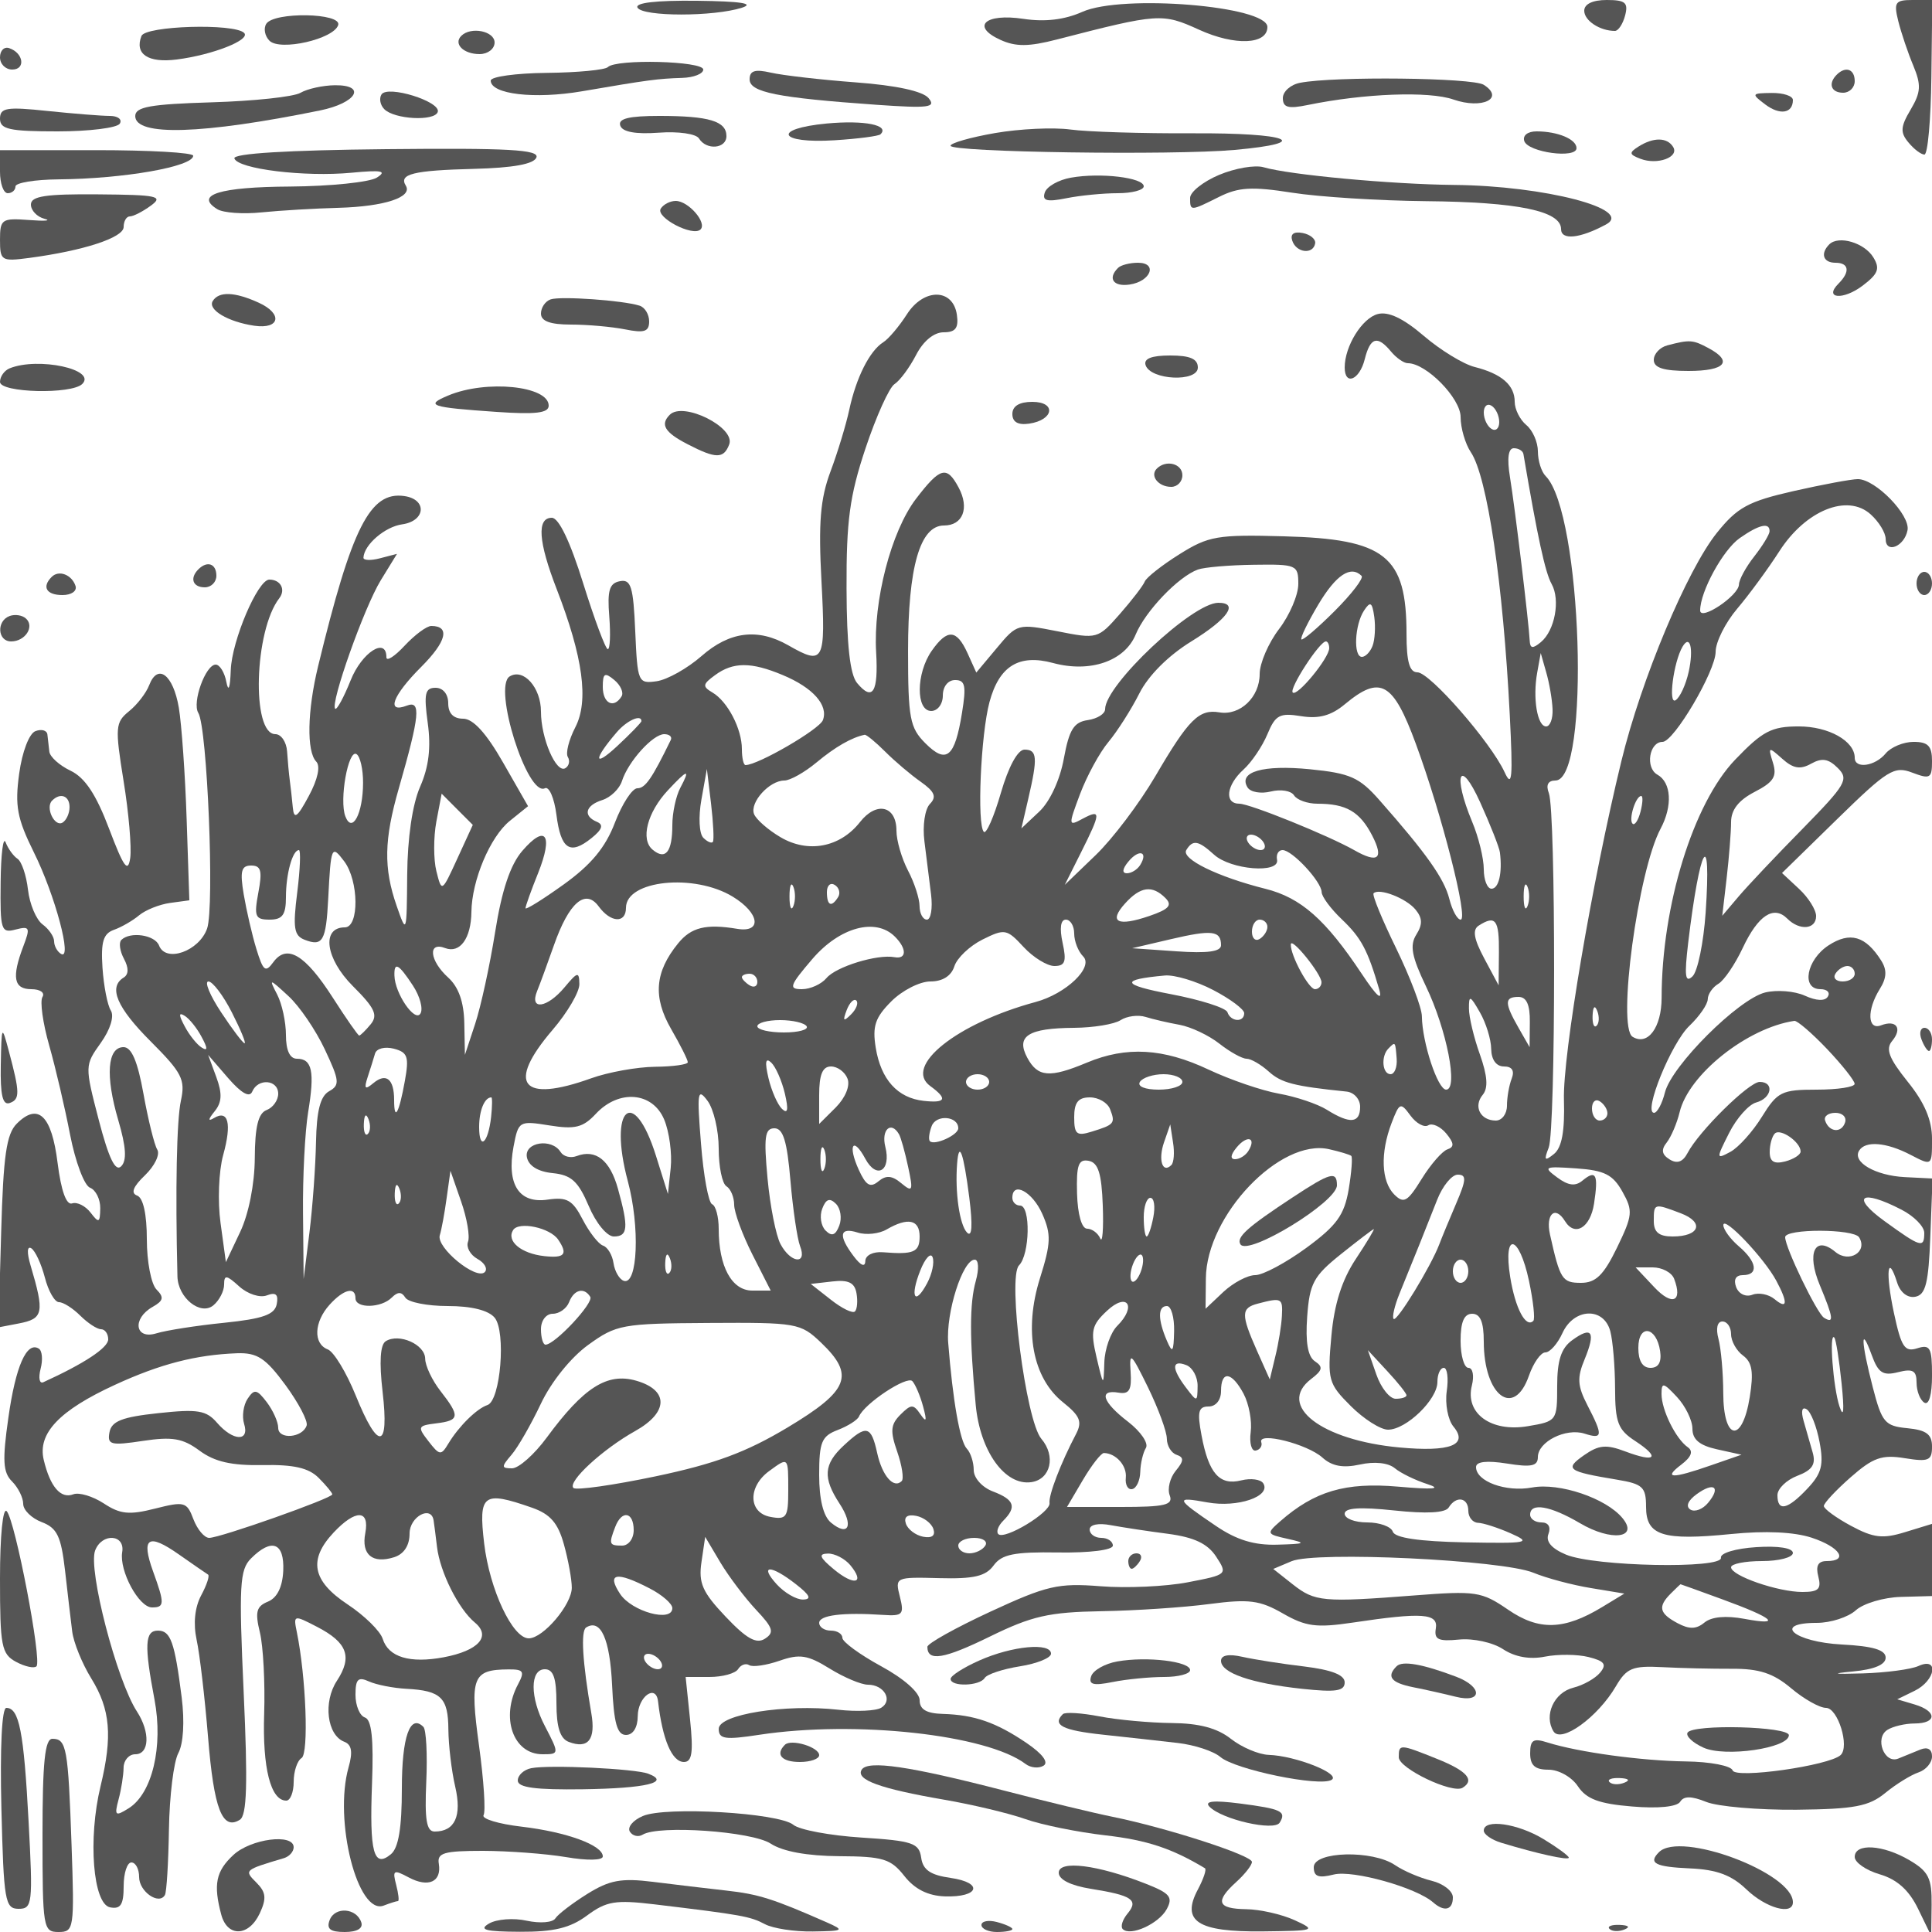 <svg xmlns="http://www.w3.org/2000/svg" version="1.0" width="250" height="250" viewBox="0 0 250 250" preserveAspectRatio="xMidYMid meet">
<g transform="translate(0,250) scale(0.01,-0.01)" fill="#555555" stroke="none">
<path d="M8250 24900 c72 -117 986 -117 1350 0 171 55 -12 83 -581 90 -531 6 -808 -26 -769 -90z"/>
<path d="M14006 24847 c-231 -103 -483 -133 -763 -91 -496 75 -683 -97 -297 -272 197 -90 366 -89 730 5 1317 340 1364 343 1841 126 461 -210 883 -193 883 36 0 272 -1877 426 -2394 196z"/>
<path d="M20500 24861 c0 -128 202 -261 397 -261 44 0 103 90 132 200 43 166 3 200 -238 200 -182 0 -291 -52 -291 -139z"/>
<path d="M24564 24725 c38 -151 125 -410 194 -574 104 -252 99 -343 -34 -569 -132 -222 -137 -296 -29 -425 71 -87 164 -157 207 -157 43 0 83 450 90 1000 l12 1000 -254 0 c-227 0 -247 -29 -186 -275z"/>
<path d="M3445 24691 c-37 -60 -18 -158 42 -218 137 -137 829 20 889 202 52 159 -833 175 -931 16z"/>
<path d="M1830 24534 c-90 -234 86 -351 456 -304 465 59 962 255 873 344 -127 127 -1278 93 -1329 -40z"/>
<path d="M5969 24536 c-104 -104 28 -236 237 -236 107 0 194 68 194 150 0 148 -307 210 -431 86z"/>
<path d="M0 24258 c0 -87 71 -158 158 -158 177 0 146 215 -39 277 -66 22 -119 -32 -119 -119z"/>
<path d="M7866 24132 c-37 -37 -394 -71 -792 -75 -398 -4 -724 -49 -724 -100 0 -177 568 -243 1182 -138 857 147 980 163 1293 173 151 4 275 53 275 108 0 111 -1126 140 -1234 32z"/>
<path d="M9700 23973 c0 -167 356 -238 1642 -329 676 -47 775 -35 674 86 -74 90 -418 165 -942 204 -453 34 -948 91 -1099 126 -206 47 -275 26 -275 -87z"/>
<path d="M23767 24033 c-115 -115 -73 -233 83 -233 83 0 150 68 150 150 0 156 -118 198 -233 83z"/>
<path d="M16825 23929 c-124 -23 -225 -113 -225 -198 0 -123 69 -142 325 -89 727 149 1566 181 1883 70 371 -129 668 15 391 191 -146 92 -1929 112 -2374 26z"/>
<path d="M3888 23799 c-89 -52 -606 -107 -1150 -123 -793 -24 -988 -59 -988 -178 0 -264 870 -237 2392 73 471 96 609 330 191 326 -155 -2 -356 -46 -445 -98z"/>
<path d="M4936 23777 c-32 -52 -16 -137 37 -190 132 -132 647 -159 691 -37 48 135 -651 353 -728 227z"/>
<path d="M22840 23650 c191 -145 360 -118 360 56 0 52 -124 93 -275 91 -261 -3 -265 -11 -85 -147z"/>
<path d="M0 23464 c0 -137 121 -164 744 -164 409 0 772 45 806 100 34 55 -24 100 -129 100 -106 0 -468 29 -806 64 -530 56 -615 42 -615 -100z"/>
<path d="M8026 23375 c27 -82 197 -114 497 -92 255 19 485 -14 522 -75 96 -156 355 -133 355 31 0 193 -225 261 -867 261 -395 0 -538 -35 -507 -125z"/>
<path d="M10700 23402 c-718 -68 -628 -263 100 -217 303 19 570 54 593 77 124 119 -206 185 -693 140z"/>
<path d="M12875 23278 c-316 -55 -575 -129 -575 -164 0 -84 2874 -126 3675 -54 1034 93 705 222 -550 215 -646 -3 -1355 19 -1575 49 -220 30 -659 9 -975 -46z"/>
<path d="M19724 23175 c49 -147 676 -232 676 -92 0 115 -242 217 -517 217 -115 0 -182 -53 -159 -125z"/>
<path d="M21203 23104 c-126 -80 -123 -103 25 -159 218 -84 505 21 422 154 -77 125 -254 127 -447 5z"/>
<path d="M0 22779 c0 -154 45 -279 100 -279 55 0 100 39 100 87 0 48 249 89 554 92 847 7 1746 165 1746 306 0 40 -562 72 -1250 72 l-1250 0 0 -278z"/>
<path d="M3033 22950 c45 -137 909 -243 1517 -185 389 37 462 23 327 -63 -95 -60 -601 -112 -1125 -116 -910 -5 -1240 -108 -940 -293 76 -47 333 -66 572 -41 239 24 689 51 1000 59 593 17 959 138 867 287 -93 150 96 197 882 217 508 13 775 62 808 147 39 102 -363 124 -1946 108 -1277 -13 -1983 -56 -1962 -120z"/>
<path d="M15775 22737 c-206 -87 -375 -221 -375 -298 0 -173 2 -173 376 14 250 125 425 135 941 54 348 -55 1128 -104 1733 -110 1191 -11 1750 -127 1750 -361 0 -148 243 -123 581 59 370 198 -794 501 -1964 512 -808 8 -2129 130 -2467 229 -110 32 -369 -12 -575 -99z"/>
<path d="M13858 22701 c-160 -28 -312 -114 -338 -191 -37 -109 25 -126 279 -75 179 36 478 65 664 65 185 0 337 40 337 89 0 113 -560 180 -942 112z"/>
<path d="M400 22353 c0 -76 79 -159 175 -184 96 -25 6 -32 -200 -16 -352 26 -375 11 -375 -256 0 -271 18 -282 375 -235 708 94 1225 263 1225 401 0 75 36 137 81 137 44 0 166 62 271 139 167 122 87 140 -681 146 -681 6 -871 -23 -871 -132z"/>
<path d="M8550 22300 c-70 -113 416 -367 515 -269 87 88 -158 369 -321 369 -73 0 -160 -45 -194 -100z"/>
<path d="M16722 21885 c52 -157 270 -182 296 -35 10 55 -63 116 -162 135 -115 22 -163 -14 -134 -100z"/>
<path d="M23671 21838 c-119 -119 -79 -238 79 -238 176 0 194 -116 41 -269 -197 -197 59 -219 312 -27 202 153 227 221 137 367 -116 189 -449 286 -569 167z"/>
<path d="M14467 21533 c-137 -136 -60 -246 150 -215 275 40 367 282 108 282 -105 0 -222 -30 -258 -67z"/>
<path d="M2753 21105 c-69 -112 197 -270 538 -320 332 -48 371 155 57 298 -312 142 -516 149 -595 22z"/>
<path d="M7125 21126 c-69 -24 -125 -106 -125 -184 0 -98 120 -142 388 -142 213 0 528 -28 700 -62 249 -50 312 -30 312 103 0 91 -56 183 -125 204 -220 69 -1020 125 -1150 81z"/>
<path d="M11734 20931 c-99 -154 -236 -317 -305 -360 -176 -111 -350 -457 -439 -871 -41 -192 -150 -552 -243 -800 -132 -353 -158 -660 -117 -1425 55 -1045 32 -1089 -430 -825 -394 225 -759 180 -1123 -140 -182 -159 -442 -305 -579 -325 -241 -34 -249 -16 -278 646 -25 580 -55 677 -200 648 -135 -26 -163 -121 -136 -456 18 -233 10 -423 -19 -423 -29 0 -172 383 -318 850 -168 540 -316 850 -406 850 -197 0 -176 -308 63 -924 341 -881 417 -1445 241 -1786 -84 -163 -128 -336 -97 -386 30 -50 16 -114 -32 -144 -118 -73 -316 385 -316 732 0 311 -226 565 -405 455 -220 -136 229 -1561 456 -1447 54 28 121 -126 149 -342 57 -449 175 -528 454 -303 139 111 159 173 71 210 -185 77 -152 213 70 283 107 34 221 145 253 245 80 252 400 607 547 607 67 0 105 -34 85 -75 -243 -499 -330 -625 -432 -625 -67 0 -197 -200 -291 -445 -123 -322 -307 -544 -663 -800 -272 -195 -494 -333 -494 -307 0 26 73 231 163 454 199 498 98 639 -205 287 -155 -180 -265 -509 -351 -1050 -69 -434 -186 -969 -259 -1189 l-132 -400 -8 410 c-5 275 -74 468 -208 590 -242 219 -268 470 -40 382 192 -73 336 125 340 468 5 408 242 971 496 1177 l237 191 -324 566 c-217 380 -387 566 -516 566 -126 0 -193 69 -193 200 0 118 -67 200 -164 200 -136 0 -153 -75 -101 -456 44 -317 14 -568 -99 -825 -100 -229 -163 -662 -167 -1142 -6 -763 -8 -769 -136 -400 -171 491 -164 856 28 1523 271 943 290 1141 103 1069 -272 -104 -185 130 186 501 328 328 378 530 131 530 -60 0 -214 -115 -345 -255 -130 -140 -236 -208 -236 -150 0 268 -319 63 -463 -299 -89 -222 -179 -387 -200 -367 -66 67 375 1311 590 1662 l210 342 -219 -57 c-120 -32 -217 -28 -215 8 8 167 278 400 501 431 305 43 326 324 27 366 -443 63 -678 -402 -1116 -2207 -139 -574 -149 -1099 -23 -1229 57 -58 20 -230 -96 -445 -149 -278 -192 -309 -207 -150 -10 110 -28 268 -39 350 -11 82 -27 251 -35 375 -8 124 -77 225 -152 225 -312 0 -273 1342 51 1759 86 112 17 241 -129 241 -149 0 -485 -788 -499 -1171 -8 -232 -30 -292 -57 -154 -23 124 -86 225 -138 225 -131 0 -308 -491 -225 -625 116 -189 211 -2510 114 -2790 -103 -294 -535 -447 -622 -220 -53 138 -374 185 -488 72 -35 -35 -19 -145 34 -244 63 -118 62 -202 -4 -243 -201 -124 -90 -387 354 -830 401 -402 446 -490 387 -762 -55 -250 -73 -1142 -45 -2276 7 -276 299 -511 465 -373 76 63 139 184 139 269 0 129 31 125 196 -25 110 -99 268 -150 358 -115 115 44 151 12 127 -113 -26 -136 -176 -190 -682 -242 -357 -36 -750 -98 -874 -136 -279 -87 -319 190 -50 342 140 79 150 124 50 225 -69 69 -125 361 -125 648 0 326 -47 538 -125 567 -86 31 -54 115 102 264 125 121 196 269 158 331 -38 62 -118 386 -178 719 -76 423 -154 607 -258 607 -210 0 -238 -370 -69 -944 102 -347 113 -523 38 -598 -75 -75 -160 101 -290 599 -182 701 -182 707 26 998 124 174 176 345 130 419 -44 69 -92 318 -108 554 -22 334 10 441 148 490 97 34 244 119 326 188 83 69 263 141 400 160 l250 34 -35 1050 c-19 578 -65 1226 -101 1442 -73 429 -273 581 -384 291 -39 -101 -156 -253 -261 -337 -177 -144 -182 -207 -70 -902 67 -411 105 -859 86 -996 -29 -198 -84 -122 -273 377 -169 446 -312 662 -499 752 -145 69 -269 181 -275 249 -7 68 -19 168 -25 221 -7 53 -77 72 -155 42 -81 -31 -171 -266 -210 -550 -57 -418 -27 -579 190 -1018 275 -553 503 -1408 351 -1314 -49 30 -89 103 -89 163 0 59 -67 158 -150 219 -82 61 -167 263 -188 448 -21 185 -82 365 -135 400 -53 35 -123 131 -154 213 -32 82 -61 -150 -65 -516 -7 -620 6 -662 194 -612 183 47 192 26 100 -216 -153 -403 -125 -556 104 -556 113 0 178 -45 143 -101 -34 -56 5 -337 87 -625 82 -288 204 -809 271 -1158 68 -348 183 -657 258 -685 74 -29 134 -149 132 -267 -3 -189 -18 -195 -125 -55 -67 87 -175 141 -239 119 -75 -25 -142 162 -188 524 -76 615 -252 784 -528 508 -134 -134 -174 -413 -202 -1402 l-35 -1234 260 50 c323 61 338 136 155 753 -49 165 -45 254 10 220 50 -31 129 -201 175 -377 45 -176 128 -320 183 -320 56 0 180 -79 276 -175 97 -96 217 -175 268 -175 51 0 93 -59 93 -131 0 -109 -311 -314 -840 -555 -50 -22 -65 55 -35 173 31 117 21 235 -23 262 -157 97 -300 -227 -394 -895 -79 -553 -70 -707 48 -824 79 -79 144 -210 144 -290 0 -80 108 -186 240 -236 199 -76 250 -183 301 -623 33 -292 75 -649 93 -792 18 -144 129 -417 247 -608 247 -400 277 -746 120 -1394 -165 -681 -98 -1526 124 -1568 136 -26 175 35 175 274 0 169 45 307 100 307 55 0 100 -85 100 -189 0 -188 257 -367 334 -232 22 39 45 422 52 851 7 429 61 872 121 984 66 122 83 409 44 720 -91 720 -143 866 -308 866 -169 0 -178 -188 -44 -892 115 -609 -29 -1216 -334 -1407 -174 -109 -187 -97 -131 114 35 129 64 314 65 410 0 96 69 175 151 175 184 0 195 286 22 553 -262 402 -635 1840 -541 2084 88 230 390 211 350 -22 -40 -241 215 -715 386 -715 163 0 165 48 14 465 -159 440 -65 501 336 219 183 -128 352 -245 375 -259 23 -14 -17 -135 -89 -269 -83 -156 -104 -364 -59 -575 40 -182 106 -749 148 -1260 75 -928 184 -1210 411 -1069 92 57 104 461 50 1645 -63 1391 -52 1590 95 1737 268 268 433 205 417 -159 -10 -212 -79 -351 -198 -400 -150 -61 -169 -133 -104 -400 43 -179 68 -652 55 -1051 -23 -701 84 -1124 286 -1124 53 0 96 110 96 244 0 134 46 273 102 307 95 59 58 1045 -61 1628 -46 225 -42 227 261 70 393 -203 461 -388 257 -699 -180 -274 -128 -702 95 -788 97 -37 113 -131 56 -332 -194 -687 119 -1917 455 -1788 83 32 166 58 184 58 18 0 7 95 -23 211 -50 190 -33 200 161 96 256 -137 429 -59 391 176 -24 141 66 167 572 167 330 -1 814 -37 1075 -81 275 -47 475 -43 475 9 0 145 -467 316 -1051 385 -299 35 -520 102 -492 149 29 47 3 452 -59 901 -121 886 -84 982 381 985 195 2 213 -26 125 -191 -231 -431 -65 -907 316 -907 218 0 218 4 31 364 -195 372 -195 736 -1 736 111 0 150 -115 150 -439 0 -310 47 -458 159 -501 252 -96 352 30 292 373 -114 661 -139 1063 -66 1108 188 116 307 -148 335 -744 23 -495 65 -647 180 -647 91 0 151 95 152 242 2 254 237 424 263 191 57 -493 180 -783 335 -783 105 0 123 125 79 550 l-57 550 308 0 c170 0 336 46 371 102 35 56 100 79 144 51 45 -28 221 -2 392 57 260 91 364 75 648 -101 186 -115 409 -209 496 -209 209 0 326 -203 172 -298 -67 -41 -317 -53 -556 -26 -686 77 -1547 -60 -1547 -247 0 -133 81 -145 525 -77 1245 189 2943 3 3446 -378 66 -50 171 -60 232 -22 70 43 -14 154 -220 294 -394 267 -674 364 -1083 376 -212 6 -300 58 -300 177 0 100 -205 281 -500 441 -275 150 -500 315 -500 366 0 52 -67 94 -150 94 -82 0 -150 45 -150 100 0 100 304 138 829 103 252 -17 273 6 215 236 -64 252 -58 255 509 240 447 -12 602 24 704 164 106 145 266 177 837 168 410 -6 706 32 706 89 0 55 -68 100 -150 100 -82 0 -150 49 -150 108 0 64 113 87 275 56 151 -28 485 -79 742 -112 336 -45 509 -127 619 -294 151 -231 147 -234 -367 -333 -285 -55 -793 -78 -1129 -51 -548 43 -692 10 -1425 -329 -448 -208 -815 -412 -815 -455 0 -194 213 -159 809 133 543 266 763 316 1441 328 440 7 1070 49 1400 93 511 67 652 49 950 -122 296 -170 435 -188 900 -119 908 136 1113 121 1079 -77 -23 -142 33 -168 301 -142 184 18 437 -37 570 -125 154 -101 346 -135 541 -96 166 33 420 31 564 -5 208 -52 239 -95 150 -202 -62 -75 -218 -163 -347 -195 -250 -63 -384 -358 -256 -565 99 -159 573 183 807 583 139 237 215 268 600 248 243 -13 649 -22 903 -21 352 2 535 -58 765 -252 166 -140 369 -254 451 -254 154 0 309 -502 189 -611 -149 -137 -1360 -309 -1397 -198 -20 60 -289 112 -603 116 -581 8 -1391 119 -1792 245 -185 59 -225 34 -225 -140 0 -157 62 -212 238 -212 132 0 301 -95 380 -215 110 -165 273 -226 700 -261 338 -29 582 -4 623 61 47 76 144 76 338 -2 149 -60 674 -105 1166 -101 751 8 937 43 1150 217 140 115 334 234 430 266 96 32 175 125 175 207 0 93 -57 126 -150 89 -82 -34 -212 -86 -287 -117 -181 -73 -309 265 -141 371 70 45 229 83 353 83 291 2 291 159 0 246 l-225 67 225 110 c271 132 320 443 50 321 -96 -44 -422 -87 -725 -96 -378 -11 -417 -3 -125 25 278 26 425 88 425 179 0 100 -163 149 -567 170 -620 33 -906 280 -324 280 179 0 406 73 505 163 99 89 361 167 583 173 l403 11 0 467 0 467 -349 -107 c-289 -89 -408 -75 -700 82 -193 104 -351 220 -351 256 0 37 156 204 347 372 290 255 404 295 700 247 309 -50 353 -31 353 150 0 159 -73 214 -319 238 -291 28 -330 74 -448 531 -153 591 -160 818 -14 417 85 -233 145 -273 342 -223 191 48 239 21 239 -136 0 -108 45 -224 100 -258 60 -37 100 101 100 351 0 360 -24 405 -191 352 -163 -52 -207 15 -302 458 -112 522 -83 787 42 391 41 -128 135 -201 235 -182 134 26 171 176 194 781 l29 749 -360 18 c-381 20 -682 195 -590 343 80 131 355 108 668 -56 275 -143 275 -143 275 207 0 243 -96 470 -315 741 -244 305 -289 422 -200 528 135 163 53 277 -145 201 -176 -67 -185 199 -16 470 90 143 95 246 19 367 -203 321 -405 379 -683 197 -285 -187 -355 -566 -104 -566 86 0 129 -43 96 -96 -37 -61 -148 -56 -298 12 -132 60 -363 78 -514 41 -348 -88 -1208 -946 -1296 -1293 -36 -145 -100 -264 -141 -264 -144 0 223 904 458 1126 129 123 236 278 237 344 1 66 63 156 138 200 74 44 216 253 315 464 198 421 400 555 576 379 159 -159 373 -141 373 33 0 80 -99 239 -220 351 l-221 206 714 698 c652 637 737 690 971 601 232 -88 256 -74 256 150 0 194 -51 248 -238 248 -131 0 -294 -68 -362 -150 -137 -166 -400 -203 -400 -57 0 218 -337 407 -724 407 -353 0 -468 -60 -824 -431 -542 -566 -950 -1886 -951 -3082 -1 -384 -180 -624 -376 -503 -202 125 70 2146 363 2693 157 295 139 598 -42 699 -159 89 -106 424 67 424 147 0 687 917 687 1166 0 125 125 375 278 556 153 180 399 515 546 744 340 530 882 750 1182 478 107 -96 194 -239 194 -318 0 -196 242 -100 283 113 38 195 -415 661 -643 661 -83 0 -457 -70 -833 -155 -584 -133 -726 -210 -990 -539 -386 -480 -982 -1903 -1237 -2956 -378 -1555 -760 -3807 -743 -4382 12 -406 -27 -617 -128 -700 -122 -98 -134 -85 -69 82 92 237 93 4348 2 4586 -41 106 -11 164 85 164 456 0 345 3468 -127 3940 -55 55 -100 198 -100 318 0 120 -67 274 -150 342 -82 68 -150 203 -150 300 0 216 -169 363 -518 451 -147 37 -443 218 -659 403 -265 227 -458 318 -595 282 -203 -53 -428 -416 -428 -691 0 -241 192 -163 259 105 72 287 164 314 341 100 68 -82 166 -150 216 -150 240 0 684 -453 684 -697 0 -142 60 -347 133 -456 212 -314 417 -1696 503 -3397 42 -822 30 -954 -67 -742 -179 388 -968 1292 -1128 1292 -102 0 -141 136 -141 495 0 1013 -272 1230 -1588 1265 -859 24 -974 4 -1350 -232 -227 -142 -428 -301 -449 -353 -20 -52 -165 -241 -323 -421 -283 -322 -292 -325 -806 -223 -513 101 -523 98 -785 -216 l-266 -318 -114 252 c-141 309 -261 317 -463 29 -203 -290 -207 -778 -6 -778 83 0 150 89 150 200 0 116 67 200 159 200 131 0 146 -74 89 -425 -93 -576 -201 -666 -474 -393 -201 201 -224 322 -224 1196 0 1084 154 1622 465 1622 245 0 332 226 189 492 -153 286 -238 263 -553 -149 -320 -420 -553 -1320 -514 -1984 30 -518 -45 -640 -247 -397 -91 110 -134 492 -136 1224 -3 875 40 1197 246 1814 138 413 306 786 375 830 69 44 194 213 278 375 93 181 231 295 357 295 154 0 196 55 172 225 -49 346 -430 350 -648 6z m7666 -1393 c0 -82 -45 -122 -100 -88 -55 34 -100 129 -100 212 0 82 45 122 100 88 55 -34 100 -129 100 -212z m313 -413 c183 -1079 282 -1534 365 -1682 115 -206 42 -602 -139 -752 -107 -89 -140 -84 -145 22 -11 226 -189 1709 -255 2112 -40 245 -22 375 50 375 61 0 117 -34 124 -75z m3185 -1000 c-1 -41 -90 -187 -198 -325 -108 -137 -197 -301 -198 -363 -3 -145 -502 -478 -502 -336 0 244 296 785 512 936 251 176 389 207 386 88z m-6098 -682 c0 -141 -112 -404 -250 -584 -137 -180 -250 -442 -250 -581 0 -300 -254 -541 -521 -496 -264 45 -398 -89 -829 -826 -206 -351 -553 -811 -773 -1022 l-399 -384 211 421 c259 517 261 563 19 434 -185 -100 -186 -90 -32 321 88 233 253 537 368 674 115 138 294 419 399 627 117 232 375 490 674 674 472 291 618 499 348 499 -335 0 -1465 -1063 -1465 -1377 0 -60 -101 -123 -224 -141 -181 -26 -241 -123 -310 -498 -50 -275 -180 -556 -317 -685 l-232 -218 89 384 c124 533 116 635 -49 635 -87 0 -206 -217 -306 -561 -89 -308 -189 -535 -220 -503 -91 90 -40 1261 73 1680 126 467 382 624 822 505 480 -130 927 24 1069 367 126 304 552 750 805 842 82 30 409 58 725 62 553 8 575 -2 575 -249z m819 105 c29 -29 -127 -233 -347 -453 -220 -220 -415 -386 -432 -369 -17 18 82 221 220 453 229 383 419 509 559 369z m142 -905 c-30 -79 -92 -143 -138 -143 -113 0 -94 416 28 600 81 123 105 109 132 -82 18 -128 8 -297 -22 -375z m-561 -30 c0 -127 -415 -632 -472 -574 -50 49 347 661 429 661 24 0 43 -39 43 -87z m4652 -305 c-37 -168 -114 -334 -170 -369 -99 -61 -26 496 90 693 98 165 145 -27 80 -324z m-1762 -483 c6 -124 -32 -225 -83 -225 -115 0 -176 367 -115 700 l45 250 71 -250 c40 -137 77 -351 82 -475z m-9962 440 c392 -163 594 -391 520 -584 -46 -120 -840 -581 -1001 -581 -26 0 -47 93 -47 207 0 262 -185 617 -381 732 -132 78 -128 107 34 225 234 172 468 172 875 1z m-2085 -276 c-101 -164 -243 -91 -243 123 0 177 25 192 149 89 82 -68 124 -164 94 -212z m10278 -614 c338 -917 683 -2275 580 -2275 -44 0 -110 121 -147 269 -66 262 -297 589 -904 1277 -261 296 -379 348 -900 400 -610 60 -931 -34 -807 -235 38 -62 174 -85 302 -53 128 32 263 10 300 -50 37 -59 173 -108 303 -108 372 0 548 -102 708 -412 155 -300 76 -365 -232 -189 -337 191 -1351 601 -1486 601 -199 0 -170 240 53 442 105 95 244 301 309 457 103 249 159 279 436 234 230 -37 388 6 566 154 459 382 624 290 919 -512z m-10021 294 c0 -18 -142 -164 -315 -325 -307 -285 -309 -174 -4 181 130 152 319 237 319 144z m3153 -394 c124 -124 331 -300 461 -391 181 -128 209 -195 119 -287 -65 -68 -97 -280 -71 -484 25 -200 64 -509 86 -688 22 -179 -3 -325 -54 -325 -52 0 -94 79 -95 175 0 96 -67 304 -150 461 -82 158 -149 389 -149 515 0 323 -258 384 -472 111 -258 -328 -672 -406 -1029 -195 -161 95 -315 230 -342 300 -57 150 199 433 392 433 75 0 263 106 418 235 240 200 455 323 622 357 21 4 140 -93 264 -217z m-6755 -406 c-1 -397 -141 -661 -229 -433 -81 211 37 872 144 806 48 -30 86 -197 85 -373z m18738 249 c140 78 224 65 345 -56 146 -146 107 -212 -455 -786 -339 -344 -711 -738 -828 -876 l-212 -250 57 489 c31 269 57 594 57 722 0 160 97 284 305 392 246 127 292 200 237 377 -65 209 -59 212 120 52 142 -127 233 -143 374 -64z m-4027 -1149 c33 -265 -15 -469 -109 -469 -55 0 -100 114 -100 253 0 139 -67 415 -150 612 -256 614 -164 842 103 254 132 -292 248 -585 256 -650z m-10605 838 c-57 -107 -104 -324 -104 -484 0 -348 -88 -458 -255 -318 -160 132 -69 483 197 768 257 276 295 284 162 34z m421 -700 c-15 -24 -71 -1 -124 52 -54 54 -65 269 -25 493 l71 398 54 -450 c29 -247 40 -469 24 -493z m-8325 449 c0 -79 -40 -169 -90 -200 -102 -63 -227 194 -136 284 107 108 226 63 226 -84z m5017 -668 c-200 -436 -201 -437 -270 -162 -38 151 -38 439 -1 640 l69 364 201 -202 202 -202 -201 -438z m15311 608 c-29 -112 -76 -182 -103 -154 -54 54 41 358 112 358 25 0 20 -92 -9 -204z m-4878 -396 c34 -55 17 -100 -38 -100 -55 0 -128 45 -162 100 -34 55 -17 100 38 100 55 0 128 -45 162 -100z m-639 -160 c216 -196 850 -247 814 -65 -14 69 18 125 71 125 125 0 503 -407 506 -544 1 -58 118 -216 260 -351 252 -240 335 -395 484 -905 48 -164 -30 -95 -226 200 -466 701 -786 984 -1246 1099 -618 155 -1094 388 -1023 502 84 137 155 125 360 -61z m-11865 -489 c-58 -459 -42 -559 97 -612 233 -90 276 -15 304 531 35 683 43 701 206 486 191 -252 197 -856 9 -856 -306 0 -251 -405 104 -760 285 -284 328 -377 230 -495 -66 -80 -133 -145 -148 -145 -15 0 -169 221 -342 491 -357 557 -594 698 -769 459 -102 -140 -131 -117 -219 169 -56 182 -129 500 -164 706 -51 303 -32 375 96 375 128 0 146 -69 93 -350 -58 -310 -41 -350 146 -350 166 0 211 62 211 292 0 299 85 608 168 608 25 0 16 -247 -22 -549z m10908 356 c-36 -59 -114 -107 -172 -107 -66 0 -59 57 20 152 137 166 260 129 152 -45z m7317 -616 c-27 -389 -103 -761 -170 -825 -95 -91 -107 4 -56 434 151 1265 303 1530 226 391z m-12589 206 c348 -212 383 -470 57 -416 -404 67 -596 20 -765 -189 -301 -370 -327 -695 -90 -1107 119 -206 216 -399 216 -430 0 -30 -191 -57 -425 -59 -234 -3 -605 -70 -825 -149 -903 -325 -1102 -77 -500 626 193 225 349 492 347 593 -3 165 -23 160 -191 -41 -226 -271 -459 -303 -356 -50 39 96 137 363 218 594 193 551 407 737 579 502 155 -212 353 -223 353 -18 0 357 882 449 1382 144z m784 -122 c-28 -69 -50 -12 -50 125 0 138 22 194 50 125 28 -69 28 -181 0 -250z m580 118 c-86 -139 -146 -113 -146 63 0 86 46 128 102 93 56 -35 75 -105 44 -156z m8920 -118 c-28 -69 -50 -12 -50 125 0 138 22 194 50 125 28 -69 28 -181 0 -250z m-4686 105 c93 -93 48 -145 -205 -232 -414 -142 -535 -80 -316 162 198 219 351 240 521 70z m3236 -149 c91 -110 94 -193 11 -325 -87 -139 -60 -283 124 -667 270 -562 422 -1339 262 -1339 -109 0 -310 609 -314 950 -1 110 -151 504 -332 877 -182 372 -314 693 -293 714 72 71 420 -63 542 -210z m-4416 -311 c0 -99 52 -232 116 -296 139 -139 -219 -483 -616 -590 -1018 -275 -1714 -831 -1363 -1087 229 -167 203 -224 -85 -192 -338 37 -553 276 -620 687 -45 279 -8 391 202 601 141 141 368 257 505 257 158 0 270 71 310 195 34 108 198 264 364 347 288 143 315 139 532 -96 125 -135 305 -246 399 -246 139 0 159 58 106 300 -41 189 -26 300 42 300 59 0 108 -81 108 -180z m2500 86 c0 -52 -45 -122 -100 -156 -55 -34 -100 8 -100 94 0 86 45 156 100 156 55 0 100 -42 100 -94z m2996 -331 l-4 -425 -187 350 c-135 253 -154 370 -70 423 218 139 265 76 261 -348z m-7816 205 c156 -156 154 -295 -5 -266 -222 42 -758 -123 -880 -270 -66 -79 -209 -144 -319 -144 -176 0 -159 46 137 392 354 411 818 537 1067 288z m4220 -111 c0 -83 -174 -107 -575 -79 l-575 40 500 117 c534 125 650 111 650 -78z m1300 -480 c0 -49 -38 -89 -84 -89 -82 0 -319 440 -313 580 5 101 397 -384 397 -491z m-11757 -42 c91 -139 135 -302 97 -363 -72 -117 -330 260 -336 491 -6 186 54 154 239 -128z m18657 153 c0 -55 -70 -100 -156 -100 -86 0 -128 45 -94 100 34 55 104 100 156 100 52 0 94 -45 94 -100z m-14200 -106 c0 -58 -45 -78 -100 -44 -55 34 -100 82 -100 106 0 24 45 44 100 44 55 0 100 -48 100 -106z m5899 -105 c221 -115 401 -250 401 -299 0 -124 -175 -114 -217 12 -19 56 -349 161 -734 234 -642 122 -662 188 -75 241 124 11 405 -73 625 -188z m-12699 -289 c112 -220 187 -400 165 -400 -21 0 -158 180 -303 400 -146 220 -220 400 -165 400 54 0 191 -180 303 -400z m1203 -479 c191 -406 197 -463 55 -542 -113 -64 -161 -251 -169 -659 -6 -313 -44 -840 -85 -1170 l-75 -600 -8 850 c-5 468 25 1055 66 1306 87 528 53 694 -145 694 -92 0 -142 109 -142 307 0 168 -51 404 -114 525 -109 210 -103 209 145 -20 143 -130 355 -442 472 -691z m6809 452 c-98 -98 -110 -86 -56 56 38 99 94 154 125 124 30 -31 0 -112 -69 -180z m8284 -448 c3 -139 66 -225 165 -225 105 0 140 -54 100 -158 -34 -87 -61 -245 -61 -350 0 -106 -65 -192 -144 -192 -201 0 -294 184 -169 334 72 88 61 244 -37 521 -78 217 -142 485 -142 595 -1 176 16 171 142 -50 79 -137 145 -351 146 -475z m500 350 l-3 -325 -143 250 c-184 322 -184 400 0 400 103 0 149 -101 146 -325z m864 -48 c-33 -33 -56 26 -52 131 5 117 28 141 60 61 29 -72 26 -159 -8 -192z m-18051 -145 c80 -148 80 -187 2 -138 -61 37 -160 160 -220 274 -80 148 -80 187 -2 138 61 -37 160 -160 220 -274z m12655 157 c147 -27 378 -136 515 -244 136 -107 295 -195 352 -195 57 0 186 -75 287 -166 163 -147 323 -189 1007 -259 96 -10 175 -98 175 -196 0 -215 -130 -227 -429 -40 -121 76 -401 170 -621 209 -220 39 -629 179 -910 311 -586 277 -1063 305 -1575 91 -482 -202 -637 -189 -772 63 -150 280 11 383 607 387 248 2 518 46 600 99 82 53 228 72 324 42 96 -30 294 -76 440 -102z m-4826 -19 c27 -44 -106 -80 -294 -80 -189 0 -344 36 -344 80 0 44 132 80 294 80 162 0 316 -36 344 -80z m13205 -295 c195 -206 356 -409 356 -450 1 -41 -220 -75 -491 -75 -454 0 -508 -27 -709 -351 -119 -193 -303 -397 -408 -454 -185 -99 -186 -92 -16 245 96 190 254 368 350 394 202 55 238 266 45 266 -138 0 -785 -637 -933 -920 -61 -116 -135 -143 -232 -83 -102 63 -113 125 -37 220 57 73 132 249 166 390 116 489 874 1092 1485 1183 37 5 228 -159 424 -365z m-18404 -412 c-76 -422 -139 -533 -139 -246 0 270 -103 355 -268 218 -109 -91 -124 -75 -75 76 34 104 78 242 96 306 20 66 127 93 243 63 180 -47 199 -105 143 -417z m12834 287 c8 -110 -28 -200 -79 -200 -108 0 -127 234 -27 333 90 91 88 93 106 -133z m-14809 -425 c75 177 336 155 336 -28 0 -84 -67 -179 -150 -211 -108 -41 -151 -215 -153 -622 -2 -335 -79 -723 -189 -955 l-185 -391 -69 505 c-39 281 -24 671 34 881 113 408 67 591 -120 478 -79 -47 -76 -18 9 87 95 117 101 229 22 444 l-106 287 259 -300 c172 -198 278 -257 312 -175z m6892 -25 c49 -209 38 -270 -36 -200 -58 55 -137 235 -176 400 -49 209 -38 270 36 200 58 -55 137 -235 176 -400z m811 192 c36 -93 -28 -247 -153 -373 l-214 -213 0 372 c0 267 43 372 153 372 84 0 181 -71 214 -158z m1833 -42 c0 -55 -67 -100 -150 -100 -82 0 -150 45 -150 100 0 55 68 100 150 100 83 0 150 -45 150 -100z m2500 0 c0 -55 -138 -100 -306 -100 -178 0 -280 42 -244 100 34 55 172 100 306 100 134 0 244 -45 244 -100z m-6000 -863 c0 -234 45 -453 100 -487 55 -34 100 -142 100 -239 0 -97 106 -387 236 -644 l237 -467 -239 0 c-265 0 -434 311 -434 798 0 157 -38 300 -85 319 -47 18 -112 371 -144 783 -54 669 -45 729 84 556 80 -107 145 -385 145 -619z m-2945 410 c-38 -343 -155 -442 -155 -130 0 213 70 383 158 383 13 0 12 -114 -3 -253z m2240 -35 c66 -159 103 -440 84 -625 l-36 -337 -155 495 c-289 919 -619 622 -364 -329 159 -592 128 -1350 -52 -1290 -57 19 -117 122 -133 228 -15 106 -77 209 -136 228 -59 20 -177 172 -263 337 -131 254 -203 294 -453 258 -371 -55 -533 197 -442 684 63 334 72 339 465 276 330 -53 435 -27 599 149 299 322 737 285 886 -74z m5770 134 c70 -182 56 -199 -240 -290 -193 -60 -225 -33 -225 187 0 192 52 257 203 257 112 0 230 -69 262 -154z m6435 -52 c0 -52 -45 -94 -100 -94 -55 0 -100 70 -100 156 0 86 45 128 100 94 55 -34 100 -104 100 -156z m-2318 -155 c52 32 157 -16 232 -106 103 -125 107 -175 15 -206 -67 -23 -217 -195 -333 -383 -183 -296 -231 -323 -354 -201 -169 170 -183 537 -35 925 102 266 116 272 244 97 75 -102 179 -159 231 -126z m-13722 -112 c-33 -33 -56 26 -52 131 5 117 28 141 60 61 29 -72 26 -159 -8 -192z m7640 73 c0 -87 -307 -227 -367 -167 -21 21 -10 109 23 196 59 154 344 129 344 -29z m11475 75 c-47 -142 -208 -126 -258 25 -19 55 41 100 133 100 92 0 148 -56 125 -125z m-13647 -750 c32 -371 88 -754 125 -850 95 -244 -121 -222 -253 26 -59 110 -135 492 -168 850 -50 537 -35 649 89 649 113 0 164 -167 207 -675z m1404 600 c25 -41 78 -232 119 -423 68 -314 59 -335 -88 -213 -121 101 -197 107 -297 24 -105 -87 -161 -53 -254 151 -145 318 -74 438 85 142 146 -272 338 -157 259 155 -55 219 73 339 176 164z m3526 -400 c-115 -116 -174 65 -96 292 l81 233 36 -234 c21 -128 11 -259 -21 -291z m8142 174 c0 -41 -90 -99 -200 -128 -143 -37 -200 -3 -200 122 0 95 30 203 66 239 72 72 334 -110 334 -233z m-7146 8 c-36 -59 -114 -107 -172 -107 -66 0 -59 57 20 152 137 166 260 129 152 -45z m-5488 -232 c-28 -69 -50 -12 -50 125 0 138 22 194 50 125 28 -69 28 -181 0 -250z m6819 168 c19 -16 4 -211 -33 -434 -57 -332 -154 -467 -549 -757 -264 -193 -561 -352 -660 -352 -99 0 -284 -98 -412 -217 l-231 -218 4 393 c7 815 963 1817 1596 1671 138 -31 266 -70 285 -86z m-4942 -543 c45 -360 35 -515 -29 -450 -97 99 -158 522 -129 892 24 310 83 146 158 -442z m1727 -101 c11 -302 -4 -493 -33 -424 -30 69 -106 125 -170 126 -70 0 -122 183 -130 455 -10 369 18 448 150 423 124 -23 168 -163 183 -580z m6724 181 c139 -248 133 -306 -70 -725 -173 -356 -275 -455 -466 -455 -243 0 -271 43 -401 625 -59 266 67 380 193 175 128 -208 329 -88 377 225 58 379 26 443 -150 298 -92 -77 -184 -65 -327 41 -186 137 -168 146 247 117 365 -25 474 -81 597 -301z m-14938 -649 c-26 -69 29 -169 122 -221 94 -52 136 -129 95 -171 -110 -109 -631 318 -582 477 23 74 63 292 89 484 l49 350 138 -397 c76 -218 116 -453 89 -522z m12786 494 c-88 -206 -186 -442 -217 -525 -108 -286 -550 -1009 -591 -967 -23 22 12 171 76 329 188 459 350 863 487 1213 70 179 190 325 266 325 116 0 112 -65 -21 -375z m-13682 2 c-33 -33 -56 26 -52 131 5 117 28 141 60 61 29 -72 26 -159 -8 -192z m8327 -134 c117 -265 113 -379 -30 -834 -211 -672 -96 -1290 299 -1605 220 -176 251 -251 168 -410 -197 -374 -358 -795 -343 -894 18 -118 -583 -482 -663 -401 -30 30 -1 108 64 173 178 178 144 273 -132 378 -141 53 -250 175 -250 278 0 100 -40 225 -90 277 -88 93 -181 622 -240 1367 -32 391 187 1078 343 1078 51 0 57 -120 14 -275 -82 -292 -82 -745 -1 -1606 57 -600 379 -1047 719 -998 251 36 321 337 130 561 -201 236 -439 2094 -289 2244 141 141 152 774 14 774 -55 0 -100 45 -100 100 0 220 259 81 387 -207z m-2627 -153 c-48 -126 -97 -143 -177 -63 -60 60 -80 188 -43 283 48 126 97 143 177 63 60 -60 80 -188 43 -283z m4064 110 c-26 -137 -65 -250 -86 -250 -21 0 -38 113 -38 250 0 138 39 250 86 250 48 0 65 -112 38 -250z m9681 97 c162 -83 295 -218 295 -300 0 -202 -43 -190 -516 153 -443 321 -300 417 221 147z m-2855 -47 c308 -117 244 -300 -106 -300 -177 0 -244 55 -244 200 0 231 2 232 350 100z m-14527 -341 c129 -190 84 -242 -180 -213 -299 33 -492 193 -404 336 73 118 480 32 584 -123z m4677 41 c0 -204 -76 -236 -475 -204 -128 10 -226 -39 -228 -114 -2 -83 -58 -60 -150 62 -203 268 -184 381 51 307 109 -35 278 -17 375 40 275 160 427 128 427 -91z m11085 -572 c154 -287 145 -378 -22 -239 -76 63 -205 89 -287 57 -85 -33 -176 10 -210 98 -37 98 -5 156 87 156 207 0 183 172 -53 373 -110 94 -200 218 -200 274 1 128 528 -426 685 -719z m-5442 279 c-179 -271 -278 -582 -315 -995 -52 -569 -39 -617 251 -906 168 -168 385 -306 482 -306 236 0 639 390 639 617 0 101 37 183 83 183 45 0 62 -135 38 -301 -24 -165 15 -371 86 -458 199 -239 -41 -332 -698 -271 -1013 94 -1592 542 -1143 886 149 113 158 157 49 229 -92 61 -124 246 -100 577 31 431 82 525 435 808 220 176 412 322 426 325 15 3 -90 -172 -233 -388z m6514 282 c115 -187 -129 -337 -307 -189 -266 221 -376 -13 -202 -429 177 -425 188 -505 55 -423 -93 58 -503 907 -503 1043 0 112 887 110 957 -2z m-4272 -563 c55 -260 81 -494 56 -518 -97 -97 -234 163 -299 567 -95 595 115 553 243 -49z m-11125 101 c-33 -33 -56 26 -52 131 5 117 28 141 60 61 29 -72 26 -159 -8 -192z m3338 -130 c-161 -302 -227 -182 -89 164 63 159 135 235 159 170 25 -66 -7 -216 -70 -334z m2762 143 c-36 -93 -87 -146 -115 -119 -27 28 -21 126 15 219 36 93 87 146 115 119 27 -28 21 -126 -15 -219z m4240 10 c0 -82 -45 -150 -100 -150 -55 0 -100 68 -100 150 0 83 45 150 100 150 55 0 100 -67 100 -150z m2663 -97 c114 -298 -24 -357 -257 -109 l-241 256 221 0 c121 0 246 -66 277 -147z m-10600 -423 c-29 -29 -169 39 -312 152 l-260 204 280 32 c207 24 288 -15 312 -152 18 -101 9 -207 -20 -236z m-6463 170 c0 -134 332 -128 469 9 78 78 127 78 176 0 37 -60 284 -109 549 -109 307 0 527 -55 607 -151 149 -180 76 -1073 -93 -1130 -139 -46 -371 -275 -506 -499 -94 -157 -114 -155 -257 30 -146 188 -140 202 100 232 304 37 311 90 55 418 -108 138 -197 326 -198 418 -2 185 -337 334 -510 227 -72 -44 -86 -268 -41 -656 87 -748 -56 -767 -348 -46 -121 298 -284 567 -362 596 -190 74 -178 354 24 578 182 201 335 239 335 83z m3038 19 c48 -78 -458 -619 -579 -619 -32 0 -59 90 -59 200 0 113 67 200 153 200 84 0 179 68 211 150 63 164 195 197 274 69z m6819 -376 c-86 -86 -162 -300 -167 -475 -10 -313 -11 -312 -101 70 -80 341 -63 415 135 600 263 247 390 61 133 -195z m2131 132 c-6 -124 -44 -360 -85 -525 l-72 -300 -166 372 c-208 469 -207 552 10 609 309 81 325 73 313 -156z m-1395 -200 c-6 -272 -21 -293 -93 -125 -119 276 -119 450 0 450 55 0 97 -146 93 -325z m4007 -132 c0 -705 391 -1001 585 -443 58 165 153 300 212 300 59 0 159 113 221 250 148 325 534 341 619 25 33 -124 61 -456 62 -738 1 -442 37 -538 260 -683 329 -216 267 -284 -126 -136 -249 94 -344 85 -535 -48 -257 -180 -218 -210 427 -317 332 -55 375 -95 375 -351 0 -373 214 -441 1103 -352 440 44 813 27 1041 -48 366 -121 482 -302 194 -302 -112 0 -145 -61 -109 -200 42 -162 3 -200 -206 -200 -316 0 -923 210 -923 320 0 44 180 80 400 80 220 0 400 47 400 105 0 64 -189 94 -475 75 -266 -17 -467 -77 -456 -137 26 -147 -1636 -114 -2004 40 -189 79 -266 170 -228 268 34 90 -1 149 -90 149 -81 0 -147 45 -147 100 0 161 261 116 645 -110 405 -239 767 -195 549 67 -213 257 -815 460 -1168 395 -339 -63 -726 78 -726 264 0 72 138 87 400 46 315 -51 400 -33 400 83 0 199 361 381 604 304 237 -76 242 -28 38 366 -130 252 -137 357 -36 598 146 355 94 432 -163 244 -142 -103 -193 -262 -193 -594 0 -448 -5 -455 -381 -518 -475 -80 -813 166 -723 526 32 126 12 229 -44 229 -56 0 -102 158 -102 350 0 244 45 350 150 350 105 0 150 -106 150 -357z m-8575 -17 c440 -421 362 -620 -433 -1097 -536 -321 -936 -470 -1705 -632 -553 -116 -1033 -184 -1067 -151 -79 80 379 502 800 737 431 241 437 529 12 651 -375 107 -679 -86 -1157 -736 -161 -219 -363 -398 -449 -398 -140 0 -141 19 -7 175 83 96 253 393 379 659 133 282 388 600 612 762 366 265 438 278 1562 285 1140 7 1187 -1 1453 -255z m11775 110 c0 -90 70 -215 155 -277 118 -87 139 -213 87 -536 -97 -606 -342 -569 -343 52 -1 261 -29 576 -62 700 -36 135 -16 225 51 225 62 0 112 -74 112 -164z m-918 -219 c21 -144 -21 -217 -125 -217 -102 0 -157 90 -157 258 0 314 235 279 282 -41z m2348 -417 c37 -355 27 -461 -27 -300 -82 248 -137 972 -67 892 21 -23 63 -289 94 -592z m-20137 -21 c170 -232 294 -468 275 -525 -53 -161 -368 -186 -368 -30 0 76 -67 225 -148 332 -128 168 -162 174 -248 44 -55 -82 -75 -229 -45 -325 73 -233 -143 -225 -350 14 -140 162 -250 180 -760 125 -468 -50 -604 -103 -632 -246 -31 -164 15 -176 433 -113 380 57 516 34 733 -127 195 -144 414 -193 815 -186 402 8 596 -36 725 -165 97 -97 177 -194 177 -214 0 -50 -1452 -563 -1593 -563 -62 0 -153 108 -204 241 -85 226 -116 234 -496 138 -334 -85 -452 -73 -664 67 -143 93 -320 146 -394 118 -163 -63 -300 97 -383 445 -82 343 202 641 925 973 585 269 1045 387 1575 407 262 9 370 -61 627 -410z m11406 -696 c1 -91 57 -185 126 -208 98 -33 95 -79 -11 -207 -75 -91 -110 -234 -78 -317 48 -126 -58 -151 -636 -151 l-693 0 206 350 c114 193 236 349 272 348 156 -3 299 -164 283 -319 -10 -92 27 -159 82 -148 55 10 102 110 105 222 3 111 36 251 73 311 37 60 -67 212 -230 338 -333 255 -388 422 -123 377 138 -23 171 35 155 271 -18 266 7 243 224 -200 134 -275 245 -575 245 -667z m3101 562 c0 -25 -63 -45 -140 -45 -77 0 -190 141 -250 314 l-110 315 250 -270 c138 -148 250 -289 250 -314z m-2703 119 c-3 -210 -6 -210 -150 -20 -189 249 -187 365 3 292 82 -31 149 -154 147 -272z m-3552 -264 c51 -189 43 -213 -35 -100 -91 133 -120 132 -258 -5 -128 -128 -135 -213 -42 -480 62 -179 88 -350 58 -380 -104 -104 -253 68 -318 366 -78 353 -139 367 -431 95 -262 -243 -274 -418 -55 -753 186 -284 117 -435 -112 -245 -98 82 -152 299 -152 617 0 425 32 502 240 581 131 50 255 129 275 174 71 169 622 533 691 458 39 -43 102 -190 139 -328z m4147 165 c69 -130 111 -353 92 -496 -19 -143 11 -251 66 -239 55 11 87 60 71 108 -47 139 596 -23 791 -199 123 -111 266 -138 485 -90 188 42 366 23 451 -47 76 -64 266 -156 421 -206 196 -63 83 -73 -379 -33 -681 59 -1079 -58 -1526 -450 -179 -157 -175 -165 100 -226 248 -55 230 -65 -135 -75 -300 -9 -528 61 -797 244 -524 355 -532 380 -108 303 390 -71 827 78 723 246 -33 53 -161 70 -286 39 -280 -70 -421 90 -513 581 -58 307 -41 375 91 375 94 0 161 83 161 200 0 269 138 253 292 -35z m5808 -453 c0 -139 92 -216 318 -266 l317 -70 -392 -136 c-510 -178 -628 -175 -387 8 131 100 158 173 84 225 -156 109 -340 482 -340 689 0 154 24 150 200 -39 110 -118 200 -303 200 -411z m1645 -172 c56 -296 27 -407 -156 -601 -258 -275 -389 -304 -389 -87 0 84 116 197 257 251 192 73 242 147 200 298 -32 110 -84 295 -118 412 -37 128 -21 188 39 151 55 -34 130 -225 167 -424z m-13345 -626 c0 -350 -22 -382 -233 -342 -283 54 -292 389 -15 592 252 184 248 188 248 -250z m11903 -160 c-69 -84 -172 -123 -229 -88 -64 40 -33 116 79 198 225 165 320 95 150 -110z m-15220 -63 c237 -83 337 -197 414 -475 56 -201 102 -453 102 -560 1 -218 -370 -656 -557 -656 -210 0 -506 631 -577 1228 -75 639 -15 684 618 463z m12117 -41 c0 -82 56 -152 125 -155 69 -2 260 -64 425 -137 275 -122 226 -131 -593 -116 -594 12 -907 58 -934 138 -22 66 -171 120 -331 120 -161 0 -292 50 -292 112 0 77 195 90 640 43 418 -45 663 -32 706 38 97 157 254 130 254 -43z m-14273 -288 c-54 -279 93 -401 374 -312 127 41 199 152 199 307 0 218 281 370 311 168 7 -41 26 -195 44 -342 39 -327 277 -802 490 -979 215 -178 47 -364 -403 -449 -439 -82 -715 1 -790 239 -32 101 -237 302 -455 446 -457 303 -510 577 -180 929 284 302 468 299 410 -7z m3473 38 c0 -111 -67 -200 -150 -200 -168 0 -175 18 -89 242 85 223 239 196 239 -42z m3878 15 c29 -86 -19 -122 -133 -100 -98 19 -199 96 -223 170 -29 86 19 122 133 100 98 -19 199 -96 223 -170z m-2295 -1045 c222 -235 240 -294 115 -375 -111 -71 -238 0 -509 286 -300 316 -352 435 -312 706 l48 326 197 -332 c109 -182 317 -457 461 -611z m2967 830 c-34 -55 -127 -100 -206 -100 -79 0 -144 45 -144 100 0 55 93 100 206 100 113 0 178 -45 144 -100z m-1748 -252 c198 -239 53 -275 -213 -54 -185 154 -202 200 -76 203 89 2 219 -66 289 -149z m8840 -99 c169 -70 503 -159 742 -198 l435 -72 -285 -173 c-494 -300 -820 -310 -1221 -34 -341 234 -416 245 -1213 183 -1183 -91 -1284 -82 -1571 143 l-253 200 237 100 c313 132 2724 17 3129 -149z m-9542 -149 c182 -142 207 -196 90 -198 -87 -1 -240 88 -340 198 -231 255 -76 255 250 0z m-1895 -53 c162 -83 295 -199 295 -256 0 -189 -524 -46 -676 184 -178 270 -49 295 381 72z m13884 -143 c665 -243 779 -344 285 -252 -241 45 -427 28 -519 -48 -105 -87 -196 -89 -349 -7 -236 126 -256 213 -86 383 66 66 123 120 126 120 4 0 248 -88 543 -196z m-13739 -804 c34 -55 17 -100 -38 -100 -55 0 -128 45 -162 100 -34 55 -17 100 38 100 55 0 128 -45 162 -100z m-3290 -353 c447 -24 540 -114 542 -528 2 -203 41 -534 88 -736 89 -382 -3 -583 -266 -583 -105 0 -130 152 -108 644 16 355 -1 674 -37 710 -173 174 -279 -129 -279 -798 0 -508 -43 -767 -141 -849 -224 -185 -279 20 -245 915 22 575 -5 825 -92 854 -67 22 -122 154 -122 293 0 204 34 237 175 173 96 -43 314 -86 485 -95z m15759 -1215 c-72 -29 -159 -26 -192 8 -33 33 26 56 131 52 117 -5 141 -28 61 -60z"/>
<path d="M6818 10025 c22 -111 143 -186 333 -205 242 -24 331 -106 467 -425 94 -222 236 -395 325 -395 183 0 193 115 54 615 -103 374 -289 520 -537 425 -77 -29 -169 -6 -206 53 -114 184 -473 128 -436 -68z"/>
<path d="M16727 9506 c-587 -386 -732 -516 -676 -607 96 -157 1249 547 1249 763 0 189 -83 167 -573 -156z"/>
<path d="M21575 20531 c-96 -25 -175 -110 -175 -188 0 -103 127 -143 450 -143 474 0 581 123 257 296 -202 108 -242 111 -532 35z"/>
<path d="M14824 20275 c64 -195 676 -223 676 -31 0 112 -100 156 -358 156 -242 0 -345 -41 -318 -125z"/>
<path d="M125 20234 c-69 -28 -125 -107 -125 -176 0 -141 928 -164 1065 -26 188 188 -570 351 -940 202z"/>
<path d="M5800 19882 c-306 -128 -234 -153 625 -212 506 -35 675 -15 675 81 0 256 -808 338 -1300 131z"/>
<path d="M13100 19643 c0 -104 73 -146 217 -125 320 47 355 282 41 282 -168 0 -258 -55 -258 -157z"/>
<path d="M8667 19633 c-127 -126 -66 -228 228 -380 369 -191 469 -192 541 -4 84 220 -595 559 -769 384z"/>
<path d="M14969 18936 c-93 -93 20 -236 187 -236 79 0 144 68 144 150 0 151 -211 206 -331 86z"/>
<path d="M2567 17633 c-115 -115 -73 -233 83 -233 83 0 150 68 150 150 0 156 -118 198 -233 83z"/>
<path d="M669 17535 c-131 -130 -68 -235 139 -235 117 0 191 52 169 119 -49 146 -216 209 -308 116z"/>
<path d="M24800 17450 c0 -82 45 -150 100 -150 55 0 100 68 100 150 0 83 -45 150 -100 150 -55 0 -100 -67 -100 -150z"/>
<path d="M125 17029 c-173 -63 -158 -329 19 -329 182 0 307 192 192 296 -47 44 -142 58 -211 33z"/>
<path d="M10 11217 c-7 -387 24 -522 115 -490 135 48 133 134 -11 673 -91 342 -94 337 -104 -183z"/>
<path d="M24864 11550 c31 -82 75 -150 97 -150 21 0 39 68 39 150 0 83 -44 150 -97 150 -53 0 -71 -67 -39 -150z"/>
<path d="M0 4574 c0 -878 19 -977 209 -1079 114 -61 233 -87 263 -57 73 73 -275 1886 -385 2007 -50 54 -87 -318 -87 -871z"/>
<path d="M14600 4800 c0 -55 20 -100 44 -100 24 0 72 45 106 100 34 55 14 100 -44 100 -58 0 -106 -45 -106 -100z"/>
<path d="M12676 3515 c-206 -91 -375 -199 -375 -240 -1 -104 375 -94 441 12 29 48 235 116 456 151 221 35 402 109 402 163 0 148 -500 102 -924 -86z"/>
<path d="M14458 3501 c-160 -28 -312 -114 -338 -191 -37 -109 25 -126 279 -75 179 36 478 65 664 65 185 0 337 40 337 89 0 113 -560 180 -942 112z"/>
<path d="M15800 3509 c0 -156 388 -291 1047 -362 439 -47 553 -30 553 83 0 97 -168 162 -525 206 -289 34 -649 91 -800 125 -176 40 -275 21 -275 -52z"/>
<path d="M18072 3439 c-135 -135 -72 -214 216 -272 159 -31 406 -87 550 -123 344 -86 350 127 8 258 -435 165 -699 212 -774 137z"/>
<path d="M18 1600 c30 -1199 47 -1299 222 -1300 180 0 187 65 130 1129 -62 1166 -122 1471 -288 1471 -58 0 -83 -511 -64 -1300z"/>
<path d="M13753 2819 c-141 -140 -5 -210 522 -266 316 -34 751 -82 966 -107 216 -25 463 -106 550 -181 192 -164 1288 -390 1440 -296 125 77 -467 312 -815 323 -129 5 -349 98 -489 208 -176 139 -410 201 -765 204 -282 3 -702 41 -934 86 -233 45 -446 58 -475 29z"/>
<path d="M21837 2580 c-26 -44 66 -131 205 -194 279 -128 1102 -8 1106 160 2 115 -1241 147 -1311 34z"/>
<path d="M550 1250 c0 -1198 9 -1250 207 -1250 200 0 207 40 169 1125 -44 1258 -65 1375 -248 1375 -97 0 -128 -300 -128 -1250z"/>
<path d="M10156 2422 c-126 -125 -41 -222 194 -222 138 0 250 40 250 88 0 105 -364 215 -444 134z"/>
<path d="M18100 2261 c0 -144 692 -475 825 -395 163 99 57 219 -327 373 -488 196 -498 196 -498 22z"/>
<path d="M6875 2120 c-96 -19 -175 -91 -175 -160 0 -91 229 -122 846 -113 813 12 1138 89 843 201 -173 66 -1277 118 -1514 72z"/>
<path d="M11150 2100 c-80 -130 237 -245 1067 -388 366 -63 840 -176 1052 -251 212 -75 677 -169 1033 -210 536 -61 861 -168 1290 -426 23 -14 -18 -136 -90 -272 -222 -414 -7 -554 835 -545 686 8 702 13 413 146 -165 75 -446 139 -625 141 -374 6 -407 99 -125 355 110 100 200 215 200 257 0 85 -1101 441 -1800 583 -247 50 -877 202 -1400 338 -1232 319 -1772 398 -1850 272z"/>
<path d="M15650 1622 c160 -166 839 -321 909 -207 90 146 24 178 -517 248 -339 43 -461 31 -392 -41z"/>
<path d="M8319 1501 c-128 -54 -203 -145 -169 -202 35 -56 109 -74 165 -40 207 128 1416 44 1659 -116 155 -101 472 -159 886 -162 566 -3 667 -34 842 -256 134 -170 304 -256 523 -264 446 -15 507 177 75 239 -261 37 -358 104 -380 262 -27 189 -110 218 -772 260 -407 26 -804 100 -882 165 -187 155 -1653 241 -1947 114z"/>
<path d="M19200 1312 c0 -49 101 -119 225 -157 471 -143 875 -232 875 -193 0 23 -146 130 -325 239 -335 204 -775 267 -775 111z"/>
<path d="M3019 996 c-226 -210 -260 -382 -156 -771 79 -296 358 -286 499 18 89 192 80 272 -43 395 -163 163 -161 164 356 318 69 21 125 84 125 141 0 182 -555 110 -781 -101z"/>
<path d="M21467 1033 c-142 -142 -50 -190 401 -210 346 -15 537 -86 731 -272 253 -243 601 -339 601 -166 0 381 -1456 926 -1733 648z"/>
<path d="M24000 971 c0 -71 146 -173 325 -225 224 -66 378 -205 495 -446 l170 -350 5 403 c4 342 -39 430 -285 575 -344 203 -710 225 -710 43z"/>
<path d="M17000 839 c0 -123 61 -145 260 -95 246 61 1066 -168 1285 -361 145 -127 255 -99 255 65 0 82 -124 178 -275 215 -151 37 -364 128 -472 202 -291 199 -1053 180 -1053 -26z"/>
<path d="M13700 767 c0 -89 155 -166 415 -208 534 -85 622 -144 476 -320 -66 -79 -94 -169 -63 -201 99 -99 468 69 570 259 83 155 41 205 -275 329 -618 243 -1123 307 -1123 141z"/>
<path d="M7600 493 c-192 -120 -378 -262 -413 -316 -34 -55 -198 -68 -371 -31 -169 38 -389 21 -487 -36 -139 -81 -50 -105 400 -107 438 -2 650 49 868 211 250 185 368 204 871 144 1132 -136 1241 -156 1429 -256 104 -56 384 -99 621 -95 401 6 414 14 182 117 -695 306 -885 366 -1300 412 -247 28 -675 78 -950 113 -411 51 -562 23 -850 -156z"/>
<path d="M4266 155 c-44 -115 6 -155 195 -155 160 0 240 47 214 125 -62 187 -341 207 -409 30z"/>
<path d="M12700 91 c0 -50 90 -91 200 -91 110 0 200 17 200 38 0 21 -90 62 -200 91 -110 29 -200 11 -200 -38z"/>
<path d="M20827 40 c33 -34 120 -37 192 -8 80 32 56 55 -61 60 -105 4 -164 -19 -131 -52z"/>
</g>
</svg>